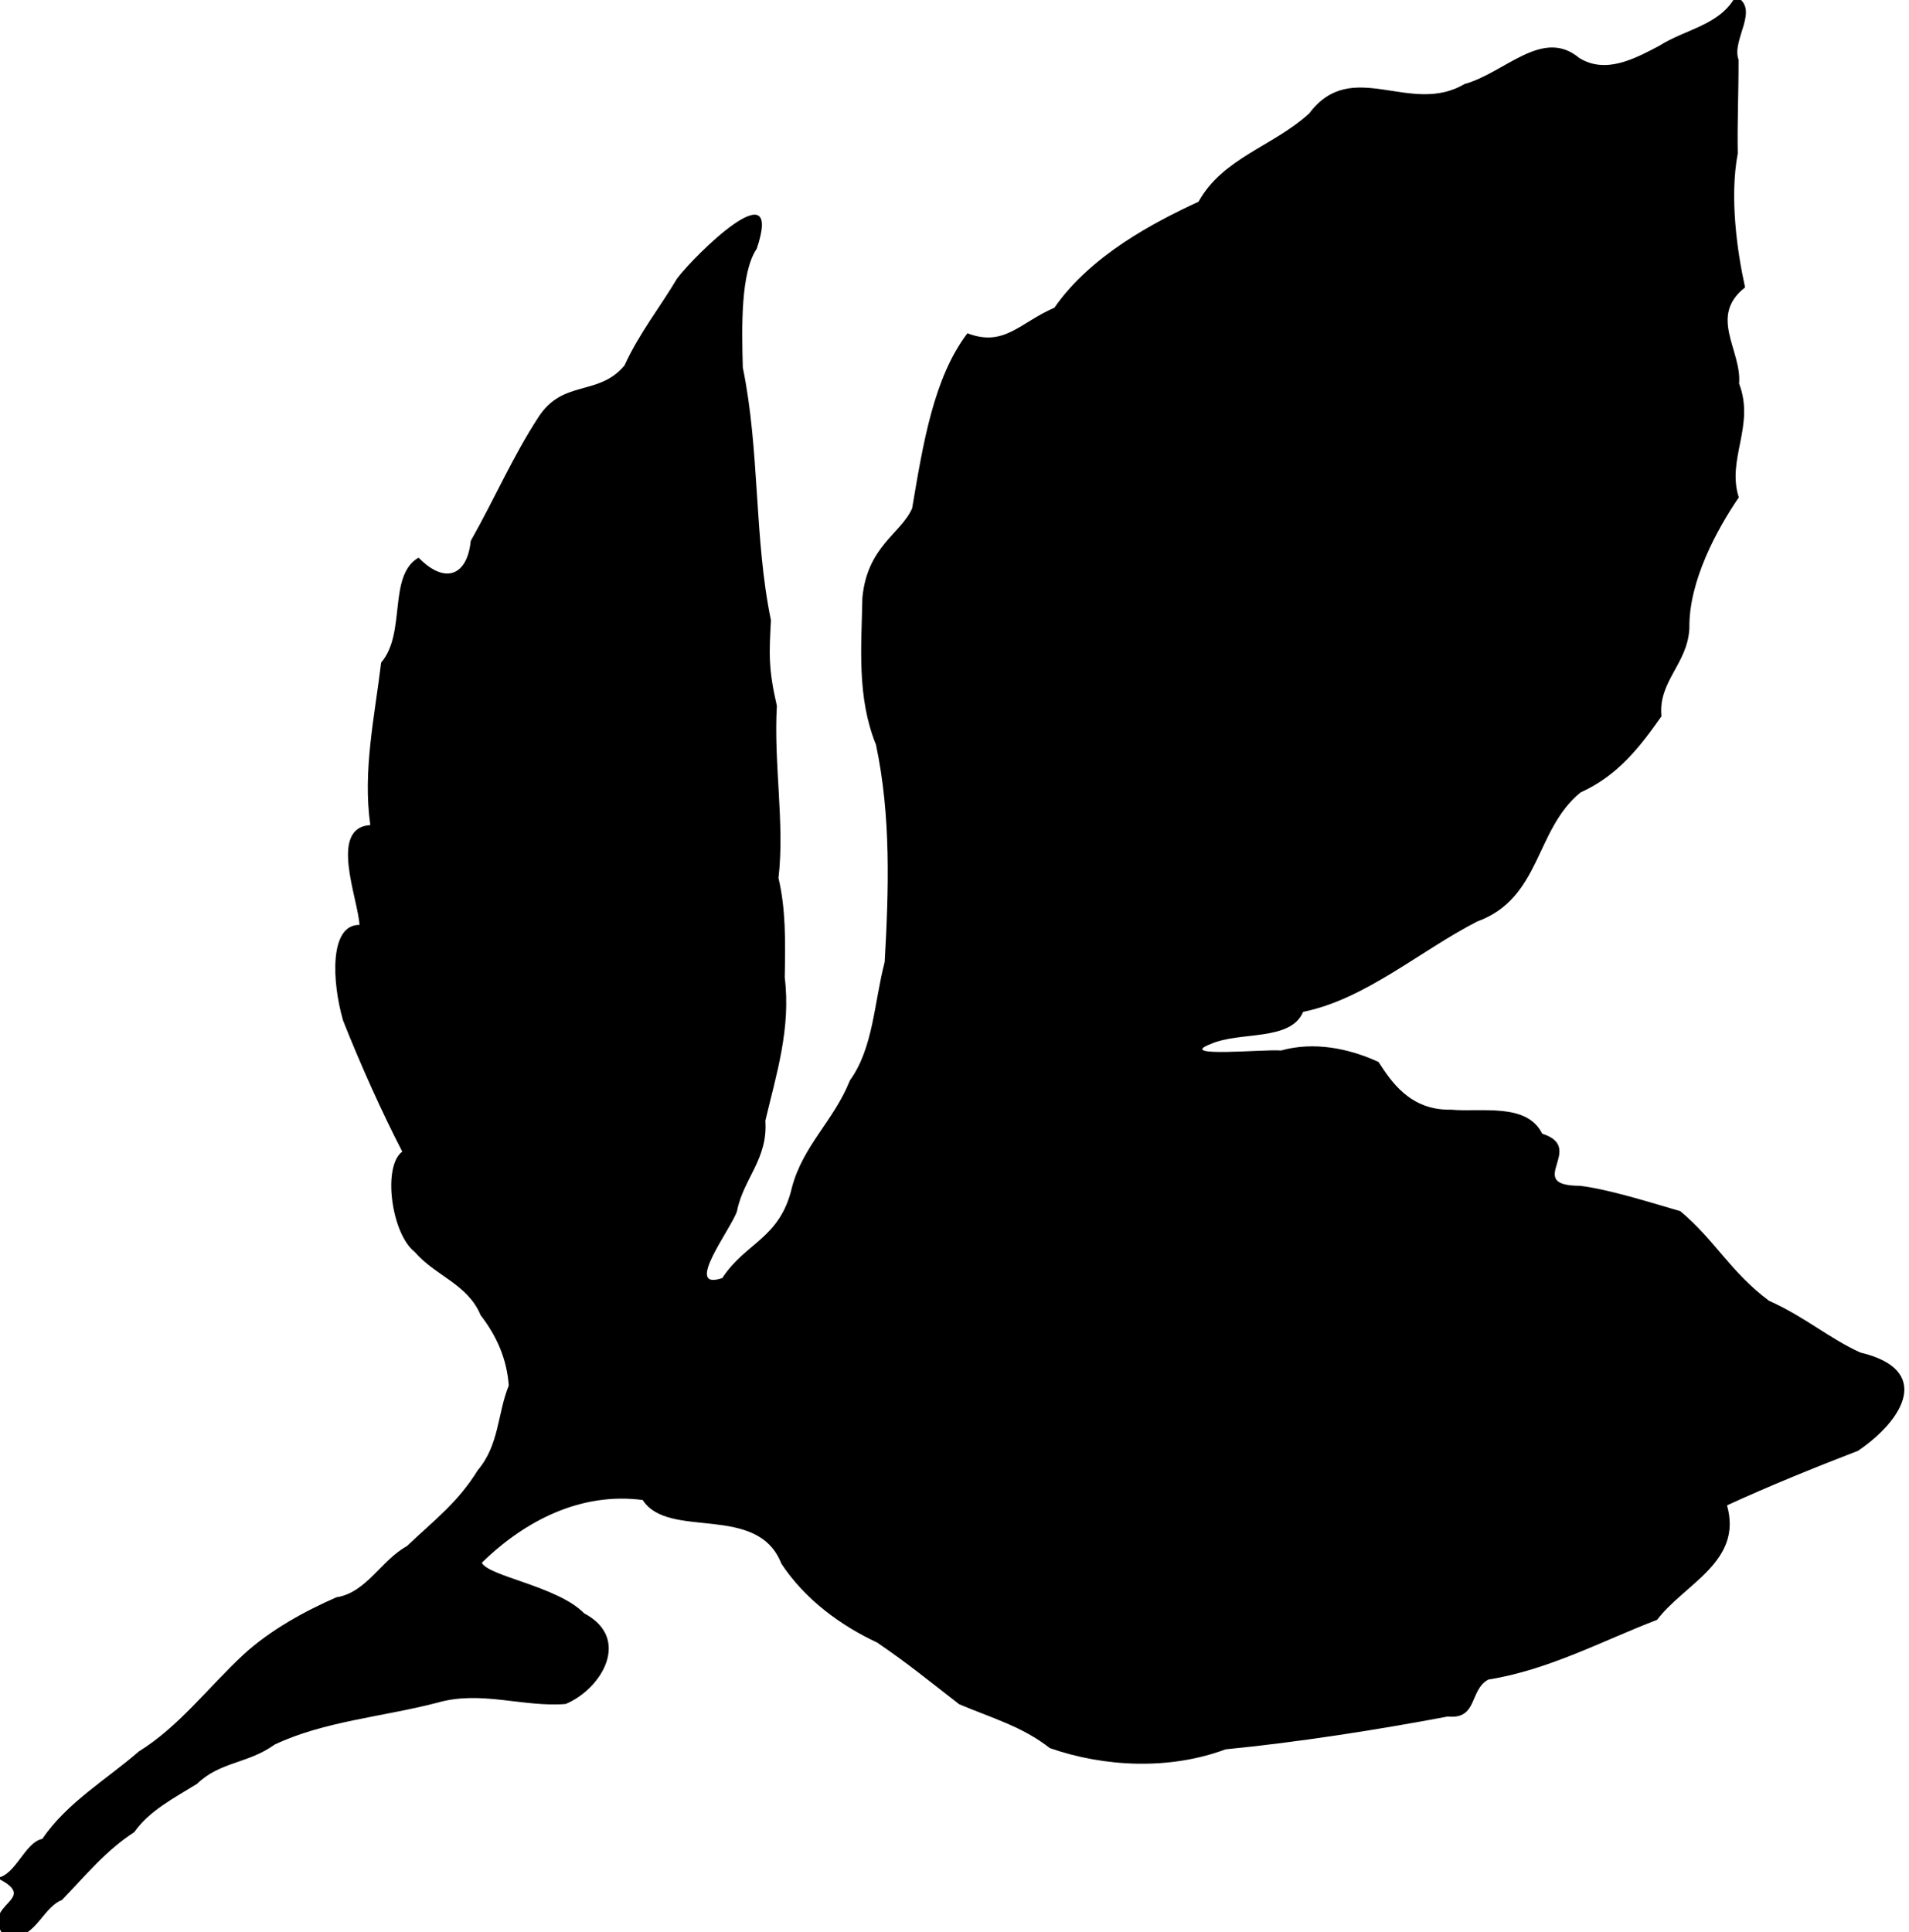 <?xml version="1.0" encoding="UTF-8" standalone="no"?>
<svg xmlns="http://www.w3.org/2000/svg" viewBox="0 0 286.154 289.586" version="1.1" id="svg1848">
  <path
     d="m 260.164,-0.564 c -2.387,4.377 -7.402,4.86 -11.533,7.477 -3.67,1.919 -7.925,4.211 -11.891,1.787 -5.511,-4.632 -11.128,2.215 -17.217,3.895 -8.154,4.831 -16.881,-4.142 -23.279,4.416 -5.559,5.009 -12.919,6.638 -16.59,13.225 -6.625,3.065 -16.141,8.013 -21.604,15.889 -5.191,2.234 -7.505,5.948 -13.039,3.828 -5.088,6.704 -6.658,16.639 -8.287,26.25 -1.683,3.794 -6.733,5.69 -7.457,13.406 -0.137,7.354 -0.853,14.858 2.037,22.008 2.286,10.732 1.912,21.831 1.309,32.582 -1.586,6.037 -1.69,12.867 -5.213,17.74 -2.406,6.038 -7.02,9.738 -8.693,16.047 -1.779,7.703 -6.975,8.234 -10.439,13.586 -5.967,1.999 1.411,-7.472 2.211,-10.053 0.934,-4.823 4.665,-7.802 4.24,-13.531 1.66,-6.986 3.851,-13.842 2.91,-21.482 0.106,-5.483 0.159,-10.245 -0.939,-14.896 0.961,-8.081 -0.746,-17.214 -0.24,-25.818 -1.298,-5.588 -1.156,-7.836 -0.891,-12.828 -2.55,-12.359 -1.637,-25.363 -4.215,-37.881 -0.157,-5.89 -0.356,-14.228 2.09,-17.795 4.104,-12.231 -9.245,0.878 -11.939,4.453 -2.511,4.243 -5.661,8.171 -7.889,13.045 -3.911,4.666 -9.185,2.027 -12.883,7.715 -3.903,6.006 -6.376,11.846 -10.164,18.584 -0.505,5.104 -3.764,6.64 -7.82,2.498 -4.653,2.702 -1.801,11.33 -5.607,15.723 -0.965,8.079 -2.792,16.233 -1.621,24.363 -6.274,0.394 -1.849,10.981 -1.625,14.967 -4.52,-0.091 -4.16,8.498 -2.457,14.346 2.666,6.74 5.874,13.838 8.867,19.637 -3.007,2.19 -1.612,12.339 1.857,15.023 3.109,3.613 7.957,4.826 9.887,9.488 2.414,3.121 3.944,6.58 4.221,10.553 -1.703,4.189 -1.414,8.891 -4.65,12.693 -3.002,4.866 -6.513,7.471 -10.637,11.385 -3.829,2.089 -6.048,6.966 -10.555,7.66 -4.638,2.03 -9.908,4.877 -13.969,8.627 -5.232,4.869 -9.62,10.748 -15.656,14.486 -4.726,4.132 -10.787,7.66 -14.439,13.09 -2.684,0.559 -3.979,5.472 -6.82,5.85 6.723,3.305 -2.503,3.815 0.955,8.549 4.593,1.536 5.642,-4.005 8.787,-5.229 3.582,-3.703 6.57,-7.405 10.844,-10.172 2.254,-3.205 5.89,-5.07 9.398,-7.232 3.49,-3.37 7.615,-2.997 11.641,-5.891 7.419,-3.514 16.219,-4.155 24.385,-6.279 6.546,-1.897 12.899,0.717 19.258,0.188 5.414,-2.287 9.893,-9.831 2.742,-13.594 -3.886,-4.032 -14.406,-5.549 -15.316,-7.582 6.481,-6.321 14.846,-10.602 24.1,-9.398 3.899,6.038 17.23,0.372 20.799,9.557 3.601,5.432 8.942,9.282 14.346,11.807 4.671,3.179 7.965,5.898 12.311,9.256 4.796,2.031 9.458,3.325 13.58,6.57 8.213,2.865 17.99,3.301 26.336,0.186 10.959,-1.073 22.93,-2.959 33.314,-4.92 4.535,0.461 3.189,-3.979 6.08,-5.539 9.097,-1.462 17.078,-5.804 25.295,-8.953 4.098,-5.402 12.882,-8.698 10.482,-17.16 6.45,-2.96 13.034,-5.629 19.627,-8.172 7.008,-4.762 11.144,-12.178 0.365,-14.734 -4.543,-2.037 -8.328,-5.359 -13.697,-7.762 -5.77,-4.293 -8.027,-9.01 -13.291,-13.428 -5.002,-1.459 -10.715,-3.262 -15.037,-3.803 -8.579,-0.018 1.089,-5.671 -5.672,-7.809 -2.312,-4.705 -9.2,-3.177 -13.703,-3.605 -6.205,0.135 -9.034,-4.41 -10.828,-7.146 -4.487,-2.061 -9.688,-3.095 -14.635,-1.717 -2.091,-0.247 -16.047,1.141 -10.475,-0.998 4.303,-1.902 11.925,-0.335 13.807,-4.797 9.29,-1.875 17.445,-9.094 26.07,-13.535 9.632,-3.499 8.611,-13.728 15.52,-19.354 5.65,-2.568 8.929,-6.866 12.121,-11.41 -0.518,-5.253 3.901,-7.814 4.188,-13.162 -0.128,-7.116 4.207,-14.967 7.408,-19.65 -1.858,-5.737 2.463,-10.767 0.043,-17.059 0.433,-4.97 -4.66,-10.076 0.9,-14.422 -1.173,-5.248 -2.359,-13.495 -1.096,-20.072 -0.093,-4.73 0.128,-8.938 0.115,-14.047 -1.107,-3.052 3.314,-7.618 -0.436,-9.516 z" id="path5946" />
</svg>
